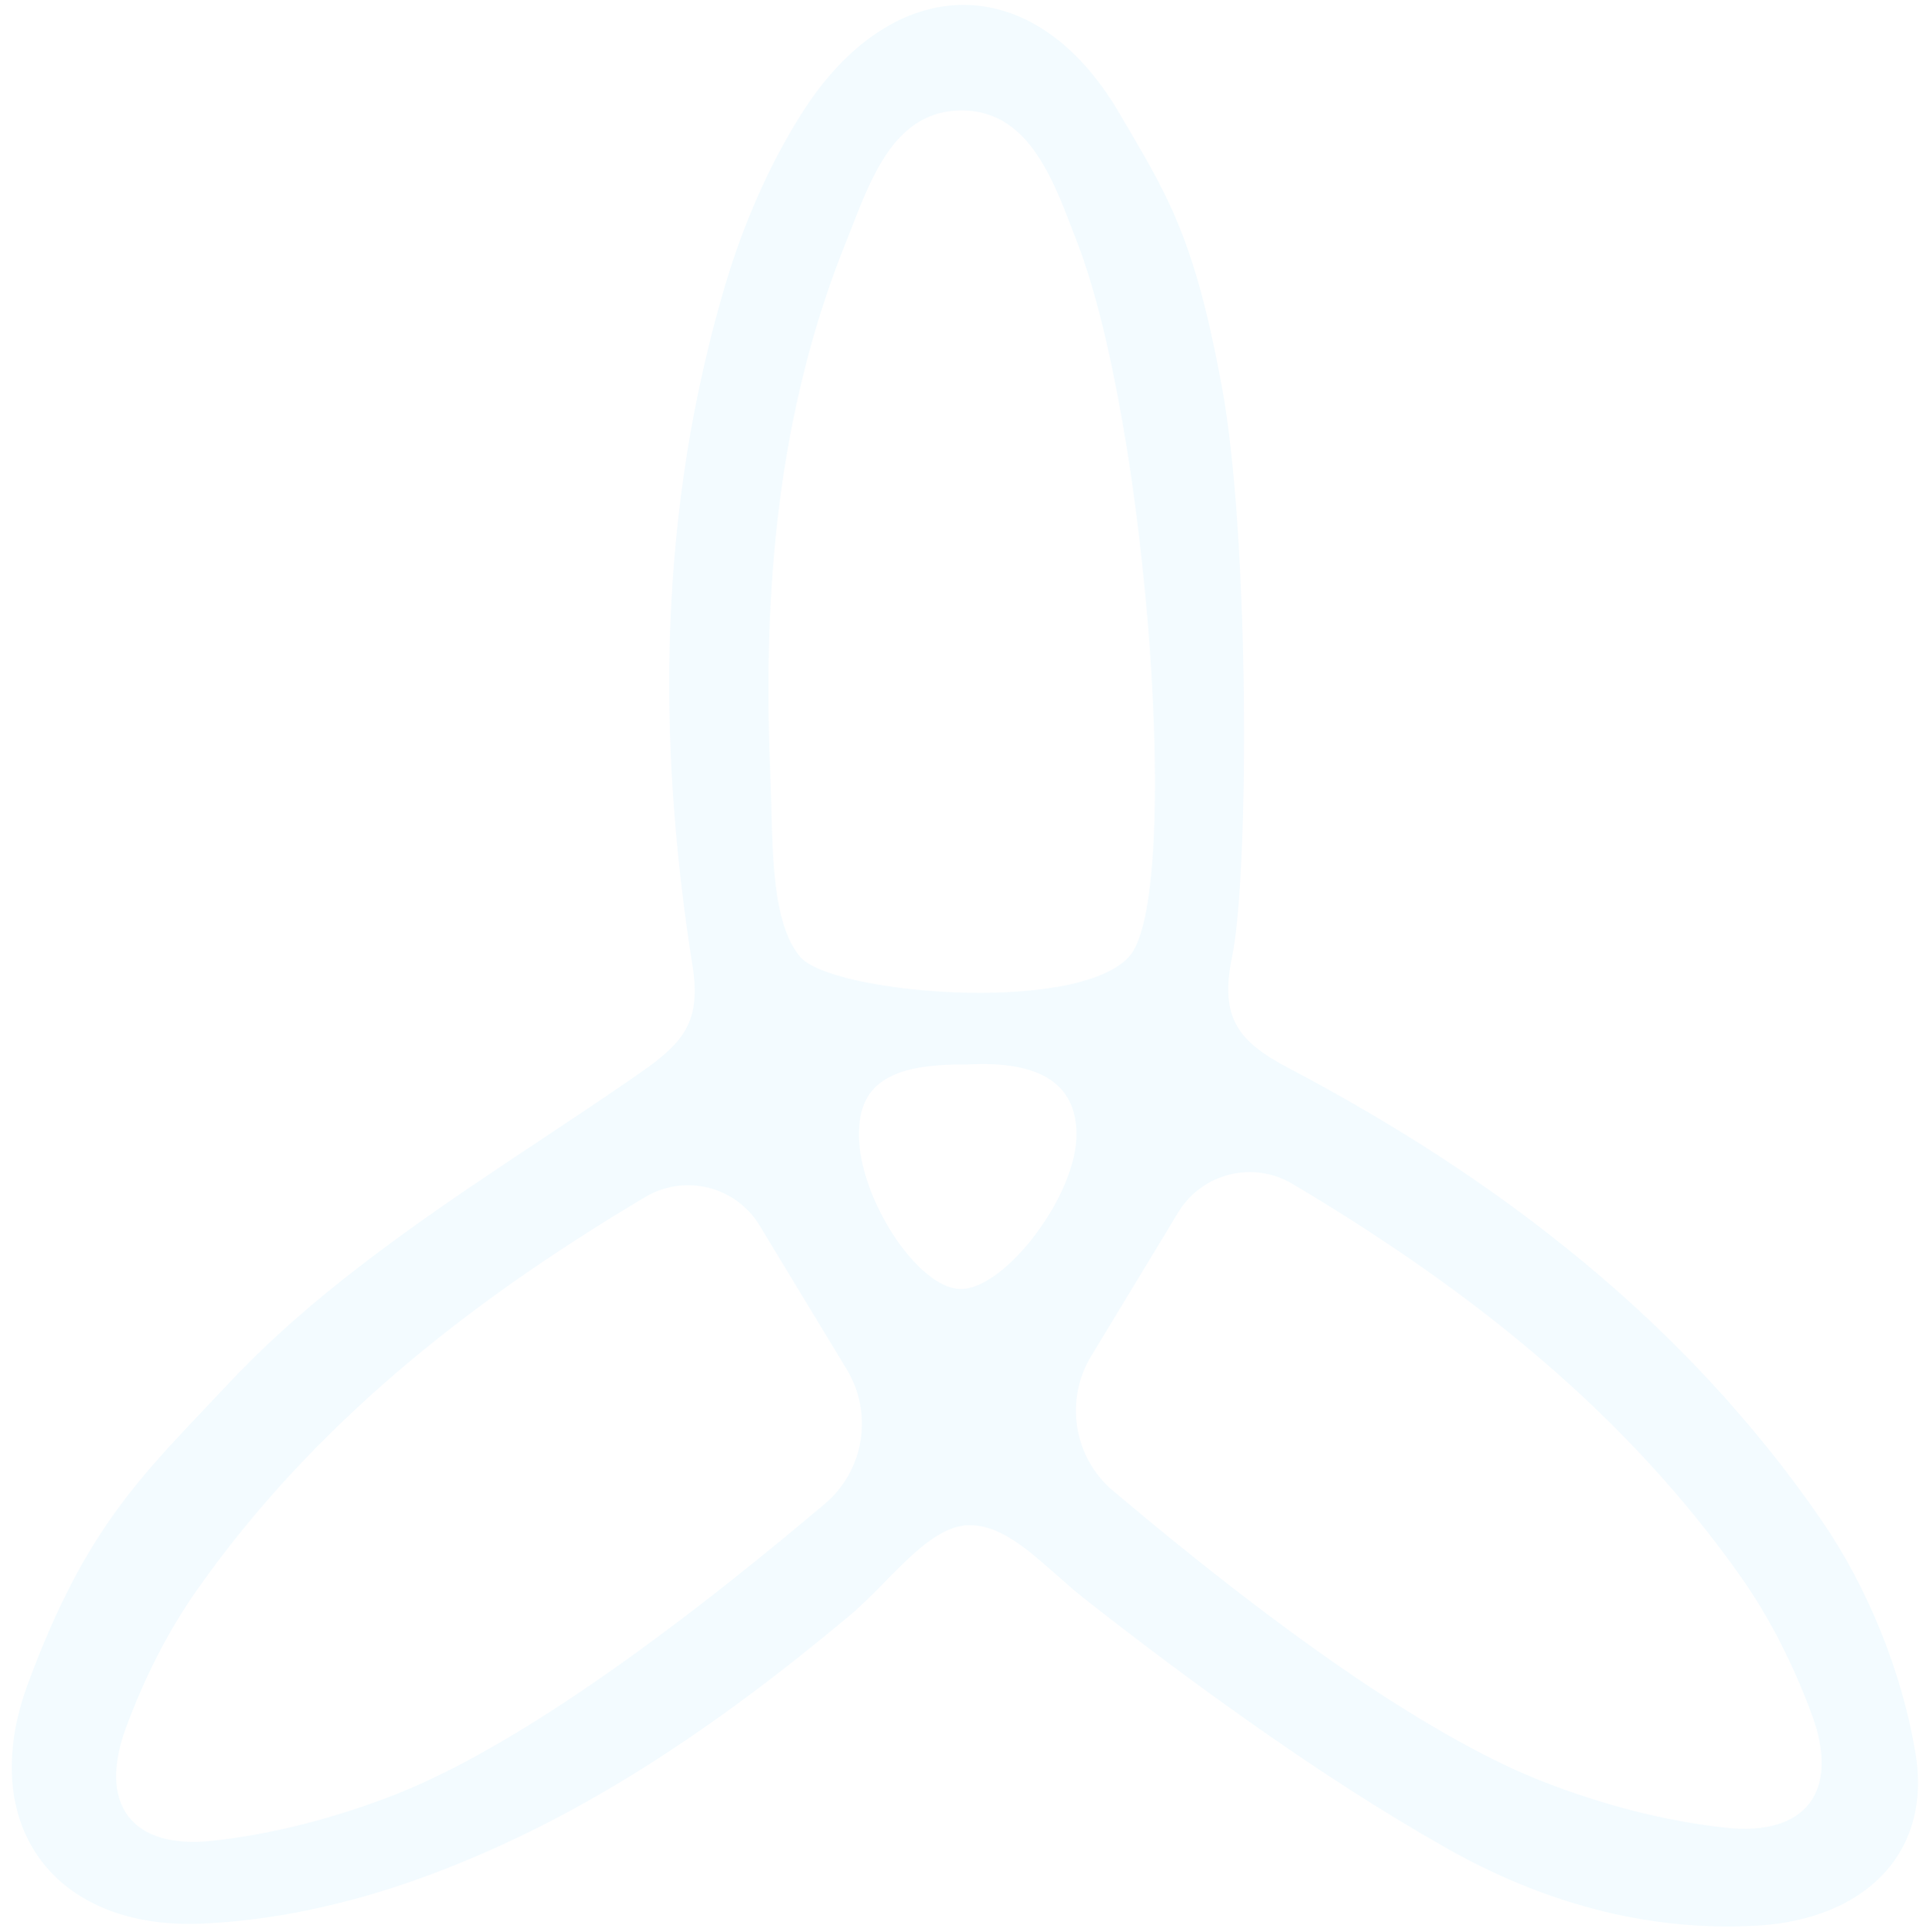 <svg width="445" height="447" viewBox="0 0 445 447" fill="none" xmlns="http://www.w3.org/2000/svg">
<path fill-rule="evenodd" clip-rule="evenodd" d="M223.942 246.251C205.088 245.996 198.77 251.317 198.773 262.488C198.773 277.091 212.108 297.637 221.947 298.192C232.242 298.778 249.406 276.484 249.107 262.045C248.871 250.603 240.482 245.338 223.942 246.251ZM175.796 283.543L195.939 316.781C202.141 327.015 199.97 340.252 190.826 347.958C148.937 383.261 115.714 405.697 91.158 415.269C77.744 420.493 63.335 424.328 49.065 425.864C30.369 427.872 22.652 417.308 29.149 399.735C33.281 388.548 38.766 377.477 45.626 367.756C72.32 329.921 107.785 301.827 147.063 278.285L149.377 276.906C158.511 271.495 170.288 274.454 175.796 283.543ZM272.634 280.509C278.142 271.42 289.918 268.461 299.053 273.872L301.367 275.251C340.645 298.793 376.11 326.887 402.804 364.722C409.664 374.443 415.149 385.514 419.281 396.701C425.778 414.274 418.061 424.838 399.365 422.83C385.095 421.294 370.685 417.459 357.272 412.235C332.715 402.663 299.493 380.227 257.604 344.924C248.46 337.218 246.289 323.981 252.491 313.747L272.634 280.509ZM258.888 25.968C270.155 45.125 276.252 54.394 282.7 89.115C289.148 123.836 289.148 201.844 285.094 221.435C282.173 235.552 286.635 241.001 298.078 247.024C346.919 272.725 390.093 305.996 421.576 351.806C432.304 367.419 440.112 386.792 443.251 405.463C447.229 429.098 431.036 444.031 406.833 445.478C380.79 447.038 356.376 439.859 334.441 427.399C306.064 411.279 276.871 390.166 251.126 369.98C241.755 362.632 233.84 352.847 224.353 352.847C218.199 352.847 212.196 358.437 206.235 364.456L204.746 365.967C202.016 368.742 199.295 371.516 196.569 373.794C166.179 399.195 133.761 421.573 96.29 434.887C80.421 440.524 63.206 444.371 46.441 445.042C12.473 446.398 -5.528 422.101 6.391 389.707C19.954 352.847 33.195 341.005 53.019 319.934C71.903 299.862 94.7 284 117.784 268.596L123.328 264.906C131.646 259.378 139.964 253.871 148.113 248.21C158.263 241.159 162.307 236.344 160.243 223.319C151.873 170.506 152.484 117.687 167.802 65.993C171.91 52.128 177.867 38.299 185.596 26.126C206.523 -6.835 239.189 -7.53 258.888 25.968ZM198.871 48.159L198.276 49.647C198.08 50.142 197.886 50.636 197.694 51.128L197.121 52.597C196.646 53.815 196.179 55.014 195.71 56.178C180.001 95.205 176.517 136.319 178.212 177.878C178.315 180.412 178.384 182.971 178.45 185.52L178.517 188.064C178.88 201.602 179.475 214.513 185.148 221.335C192.24 229.862 248.942 234.829 261.266 221.335C273.589 207.841 265.684 98.424 249.182 55.835C244.148 42.847 238.678 25.893 223.051 25.559C209.48 25.27 203.488 36.742 198.871 48.159Z" fill="#10B3F3" fill-opacity="0.05"/>
</svg>
